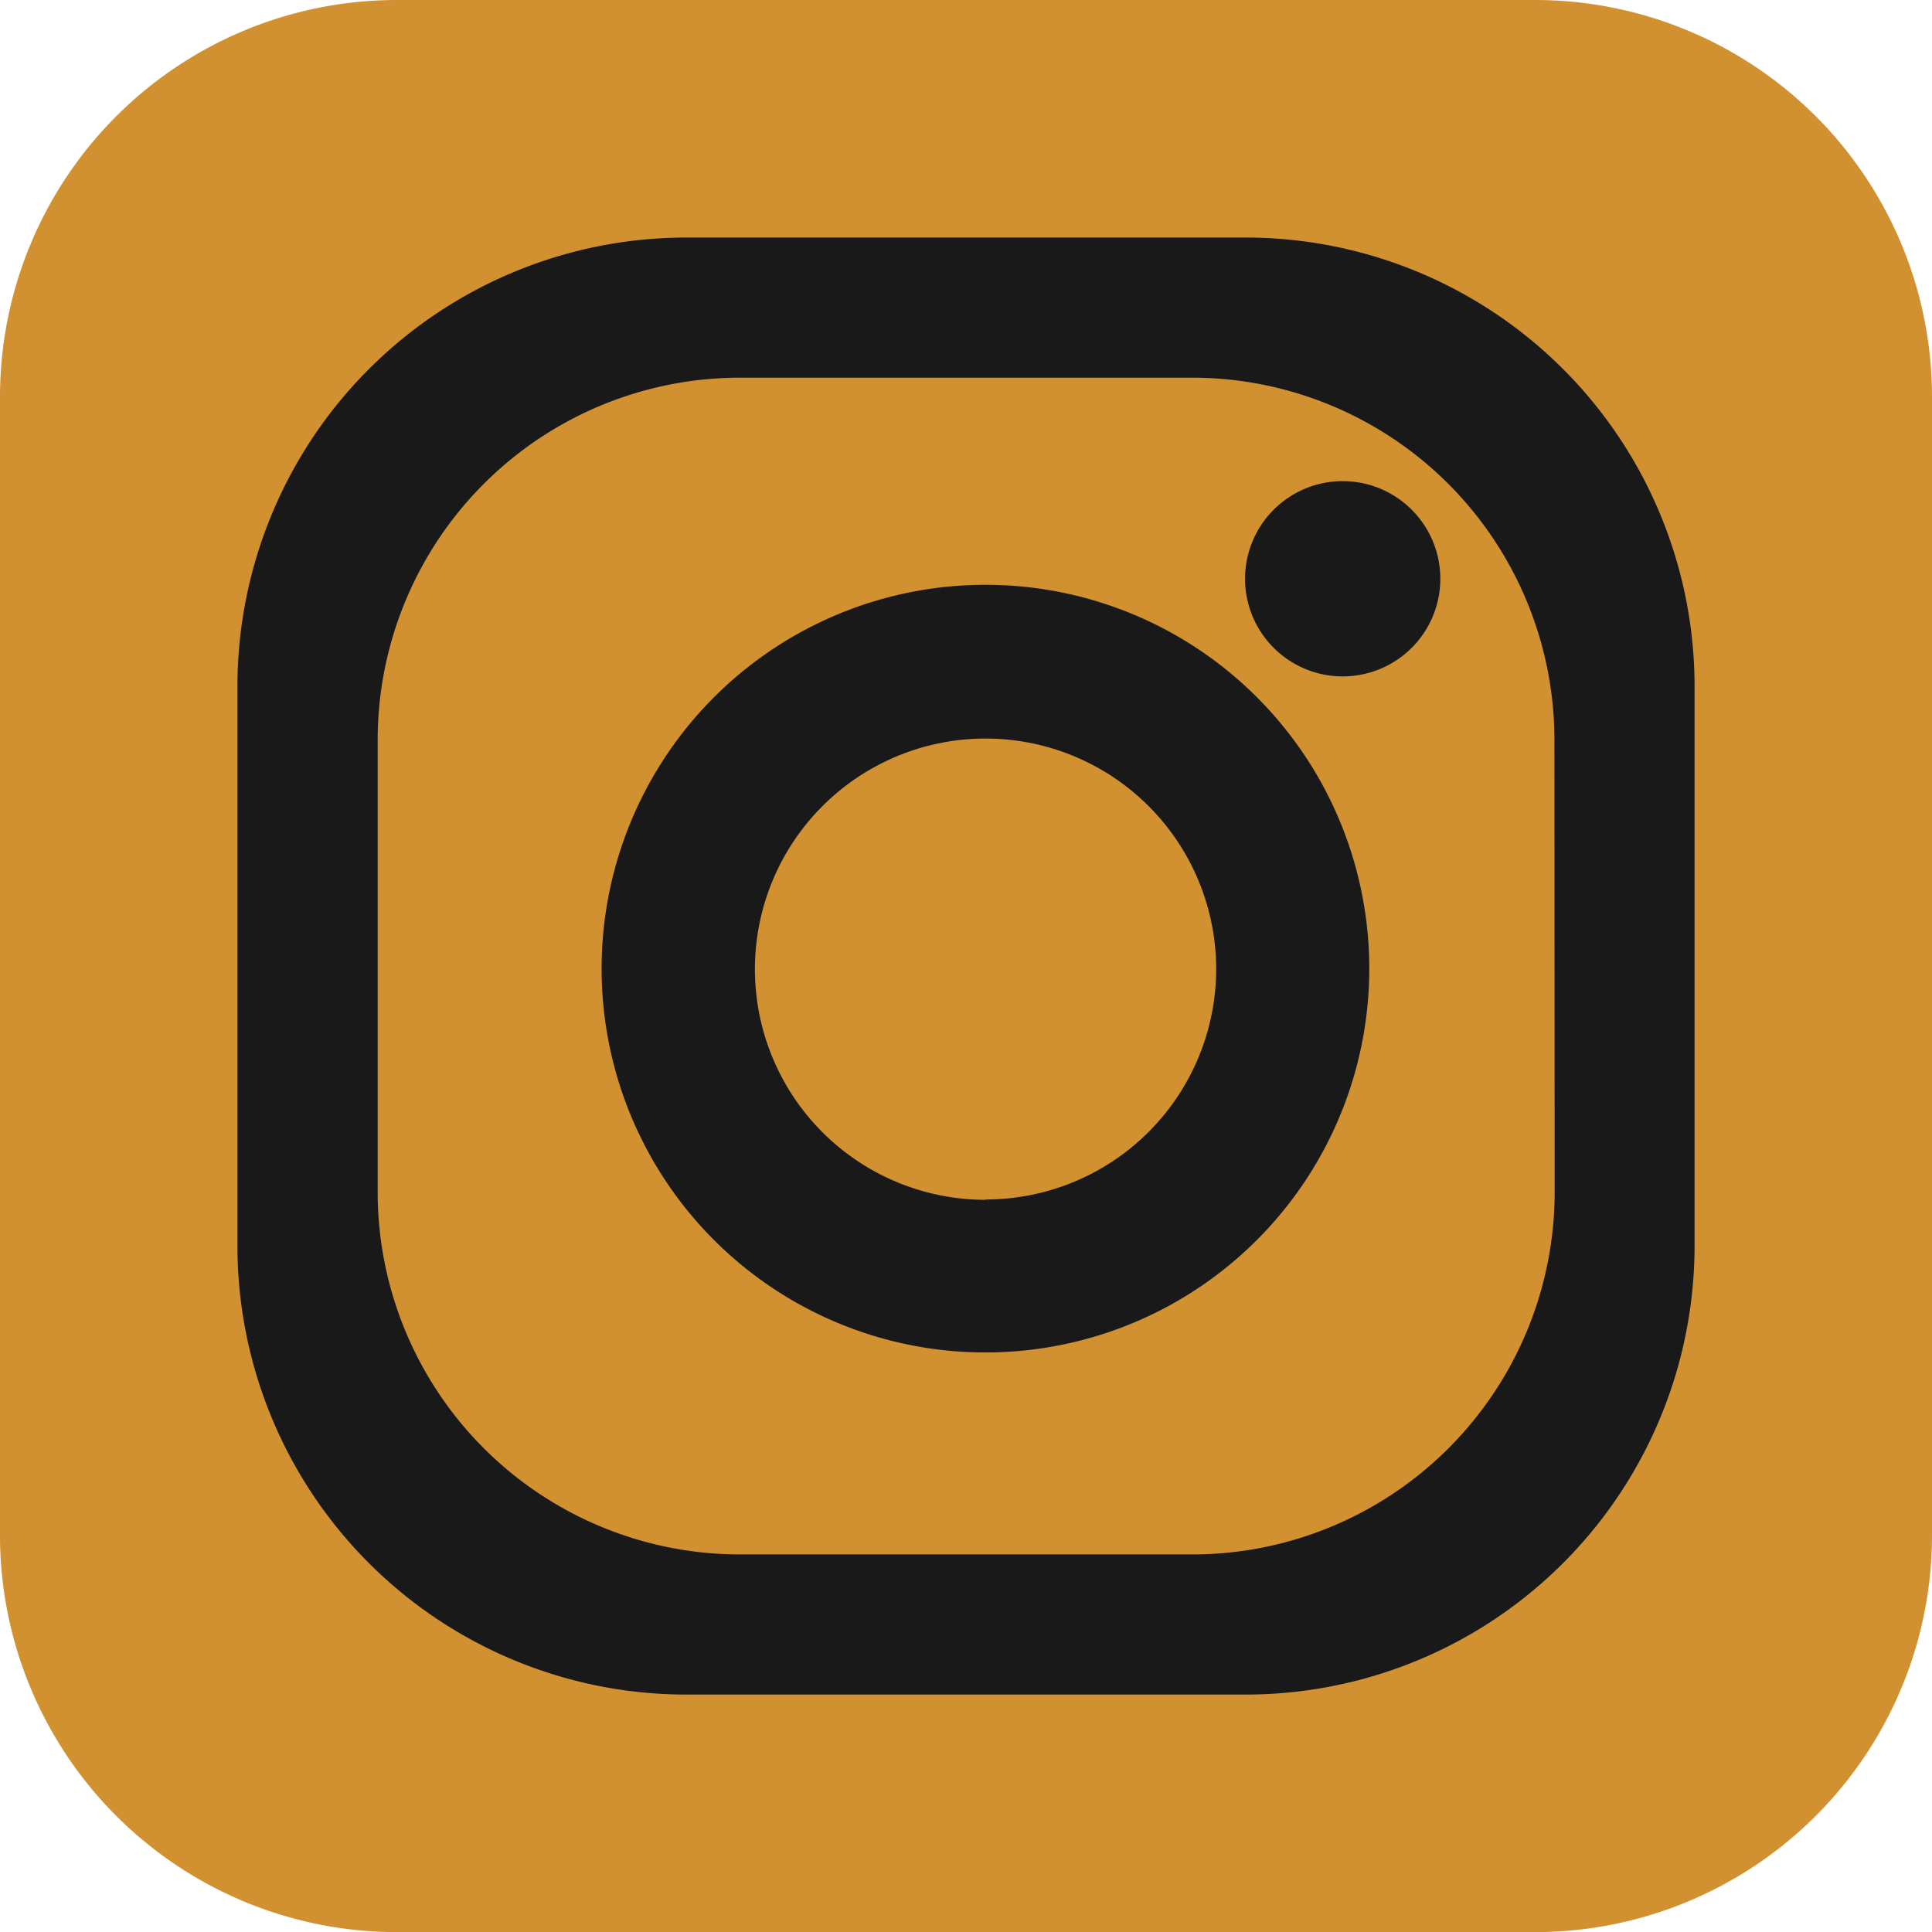 <svg xmlns="http://www.w3.org/2000/svg" viewBox="0 0 175.92 175.93"><defs><style>.cls-1{fill:#d19130;}.cls-2{fill:#191919;}</style></defs><title>insta</title><g id="Layer_2" data-name="Layer 2"><g id="Layer_1-2" data-name="Layer 1"><path class="cls-1" d="M175.92,139.79a36.14,36.14,0,0,1-36.13,36.14H36.13A36.14,36.14,0,0,1,0,139.79V36.14A36.14,36.14,0,0,1,36.13,0H139.79a36.14,36.14,0,0,1,36.13,36.14Z"/><path class="cls-2" d="M113.42,21.63H62.5A40.88,40.88,0,0,0,21.62,62.51v50.92A40.87,40.87,0,0,0,62.5,154.3h50.92a40.87,40.87,0,0,0,40.88-40.87V62.51A40.88,40.88,0,0,0,113.42,21.63Zm28.14,86.91a33,33,0,0,1-33,33H67.39a33,33,0,0,1-33-33V67.39a33,33,0,0,1,33-33h41.15a33,33,0,0,1,33,33Z"/><path class="cls-2" d="M89.74,53.25a34.95,34.95,0,1,0,34.94,34.94A34.94,34.94,0,0,0,89.74,53.25Zm0,56a21,21,0,1,1,21-21A21,21,0,0,1,89.74,109.22Z"/><path class="cls-2" d="M131.15,52.7a8.89,8.89,0,1,1-8.89-8.89A8.89,8.89,0,0,1,131.15,52.7Z"/></g></g></svg>
